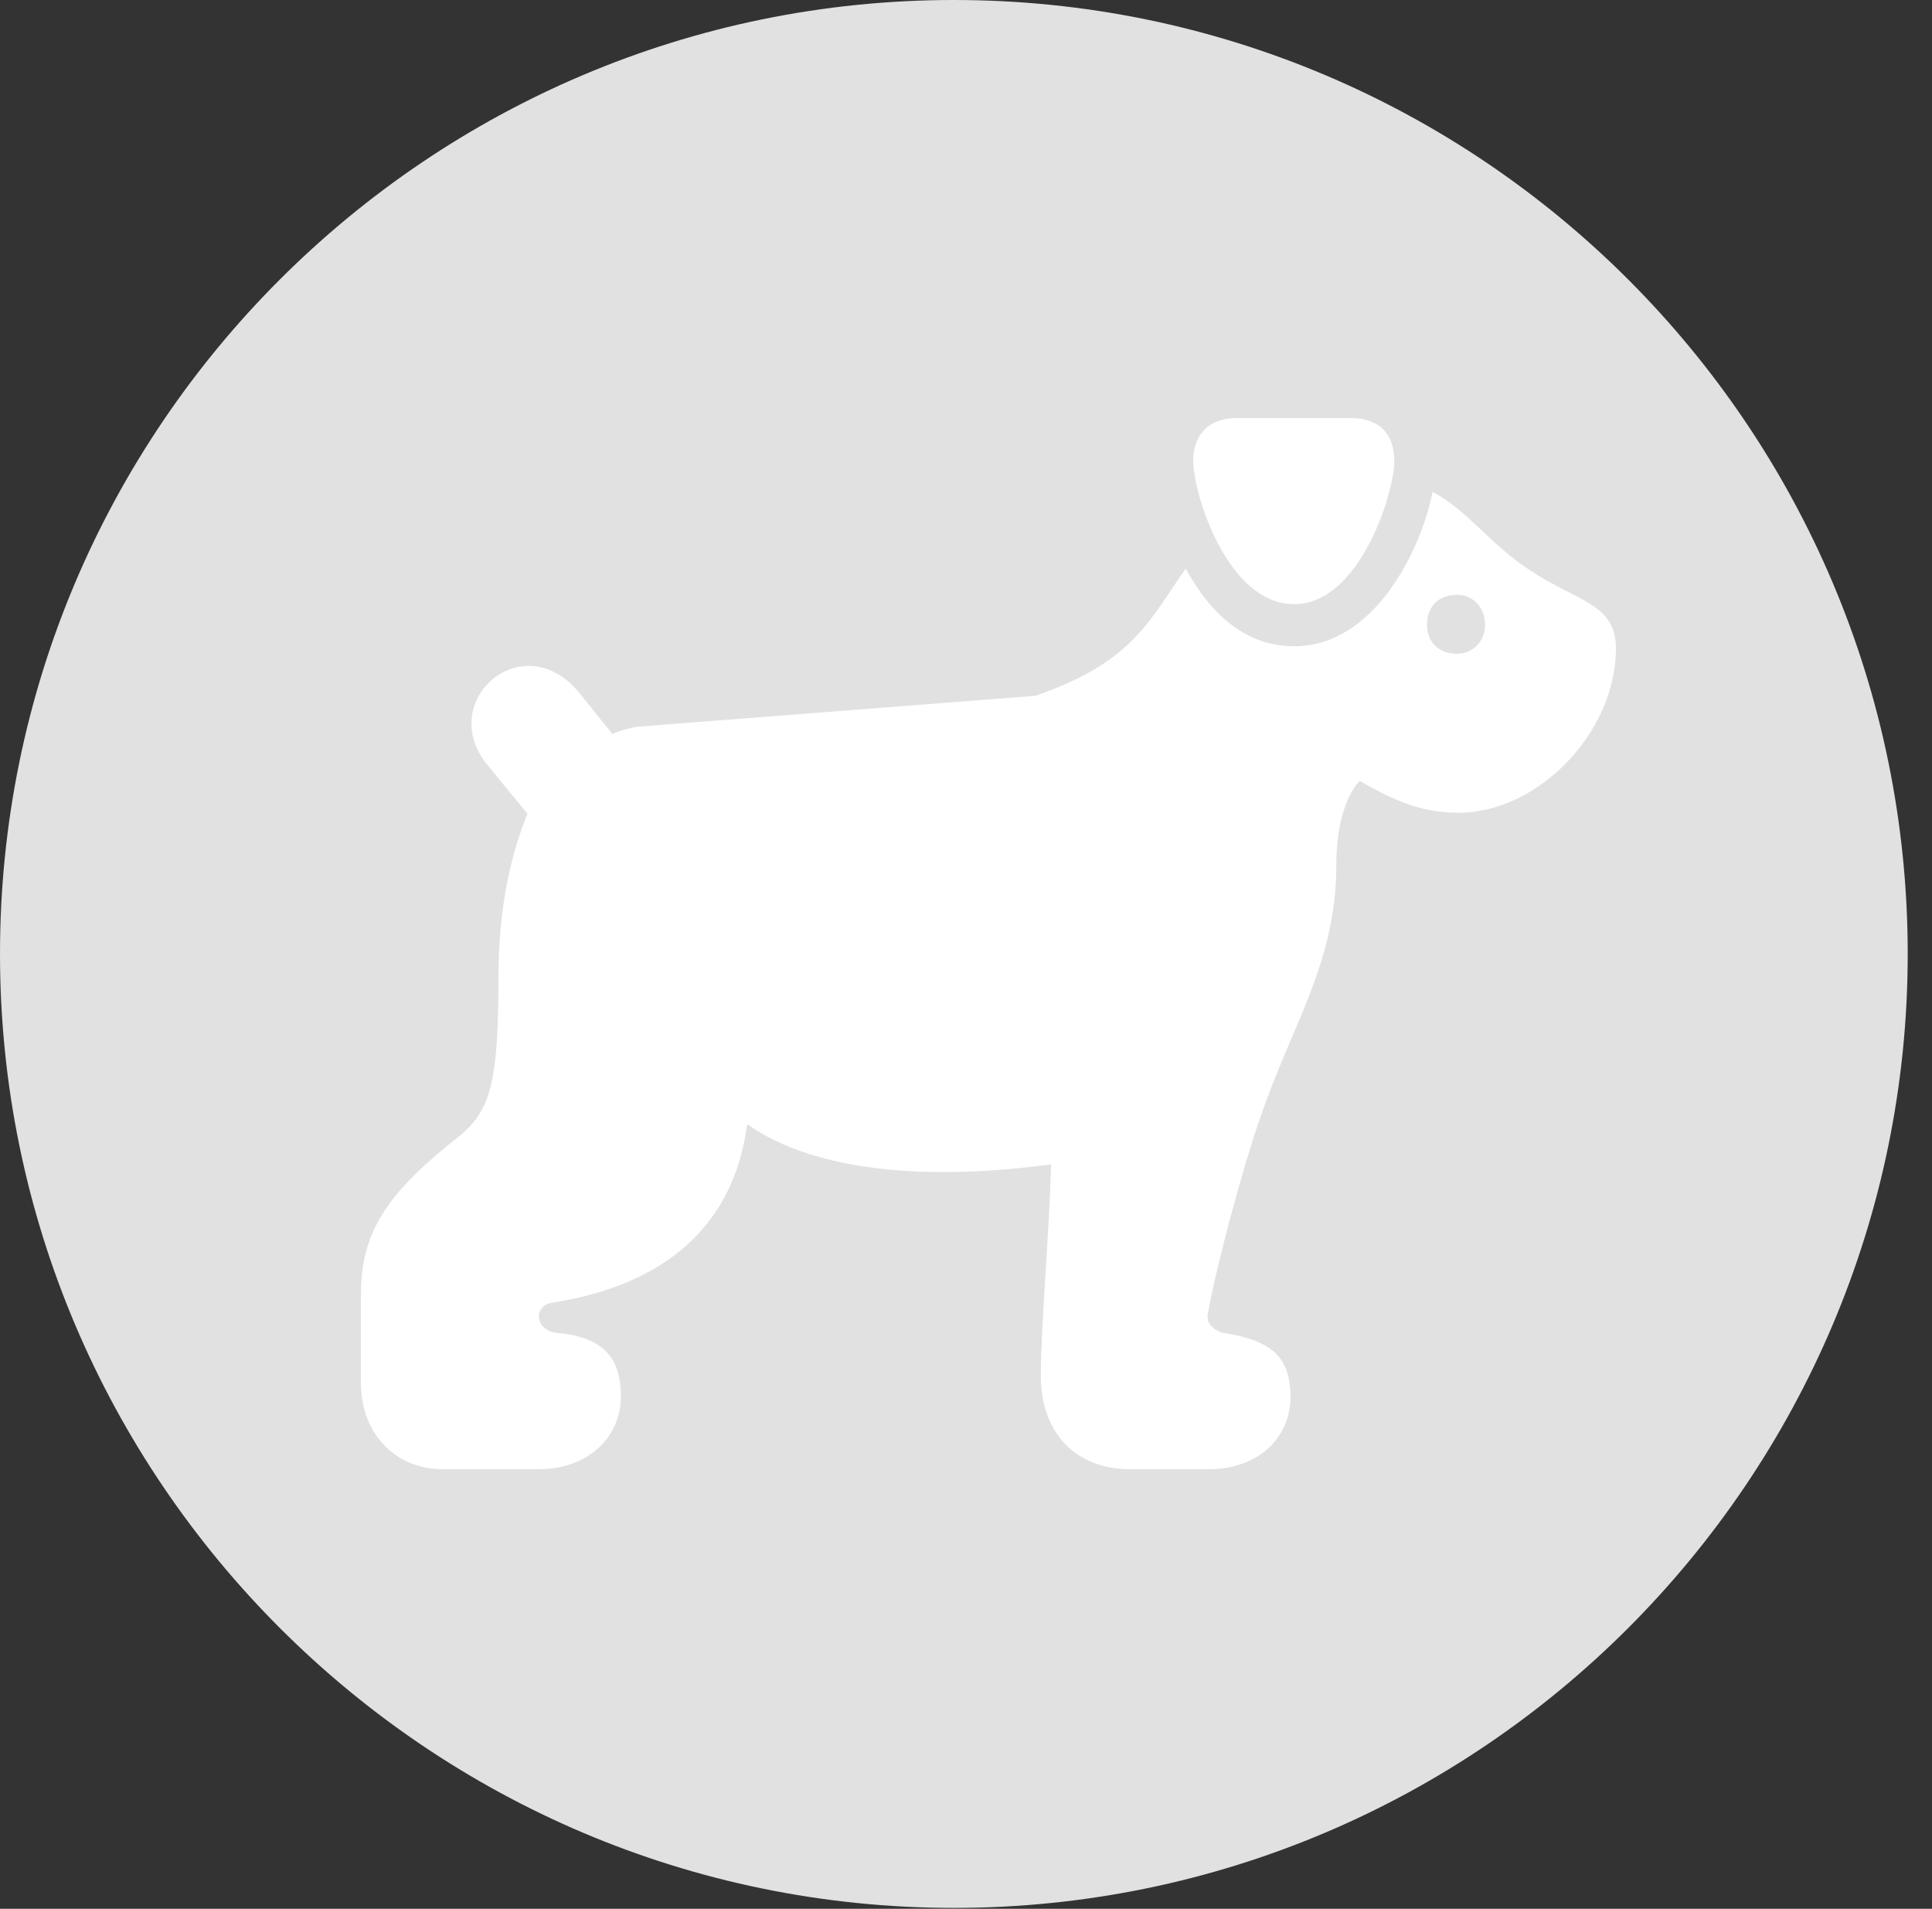 <?xml version="1.0" encoding="UTF-8"?>
<!--Generator: Apple Native CoreSVG 326-->
<!DOCTYPE svg
PUBLIC "-//W3C//DTD SVG 1.1//EN"
       "http://www.w3.org/Graphics/SVG/1.1/DTD/svg11.dtd">
<svg version="1.1" xmlns="http://www.w3.org/2000/svg" xmlns:xlink="http://www.w3.org/1999/xlink" viewBox="0 0 28.246 27.904">
 <rect x="0" y="0" width="28.246" height="27.904" fill="#333333" stroke="none"/>
 <g>
  <rect height="27.904" opacity="0" width="28.246" x="0" y="0"/>
  <path d="M13.945 27.891C21.643 27.891 27.891 21.629 27.891 13.945C27.891 6.248 21.643 0 13.945 0C6.262 0 0 6.248 0 13.945C0 21.629 6.262 27.891 13.945 27.891Z" fill="white" fill-opacity="0.85"/>
  <path d="M6.48 21.479C5.783 21.479 5.277 20.959 5.277 20.221L5.277 18.922C5.277 17.979 5.688 17.418 6.727 16.598C7.178 16.229 7.287 15.791 7.287 14.301C7.287 13.316 7.451 12.537 7.711 11.895L7.15 11.211C6.344 10.281 7.615 9.133 8.449 10.104L8.955 10.732C9.037 10.691 9.16 10.65 9.324 10.623L15.135 10.172C16.57 9.68 16.803 9.064 17.336 8.312C17.678 8.941 18.184 9.447 18.922 9.447C20.084 9.447 20.768 8.066 20.945 7.191C21.465 7.465 21.793 7.971 22.395 8.354C23.064 8.791 23.625 8.832 23.625 9.475C23.625 10.719 22.477 11.881 21.328 11.881C20.809 11.881 20.426 11.73 19.879 11.416C19.729 11.566 19.537 11.963 19.537 12.646C19.537 14.082 18.881 14.984 18.416 16.365C18.184 17.021 17.787 18.484 17.664 19.182C17.623 19.332 17.719 19.428 17.869 19.482C18.594 19.592 18.867 19.838 18.867 20.426C18.867 20.986 18.43 21.479 17.664 21.479L16.529 21.479C15.723 21.479 15.217 20.945 15.217 20.111C15.217 19.4 15.34 18.033 15.367 17.021C13.658 17.254 11.949 17.158 10.924 16.434C10.732 17.896 9.748 18.785 8.066 19.045C7.807 19.086 7.807 19.428 8.121 19.482C8.764 19.537 9.078 19.797 9.078 20.412C9.078 20.986 8.627 21.479 7.861 21.479ZM21.301 9.557C21.533 9.557 21.711 9.379 21.711 9.133C21.711 8.873 21.533 8.695 21.301 8.695C21.027 8.695 20.863 8.873 20.863 9.133C20.863 9.379 21.027 9.557 21.301 9.557ZM18.922 8.832C17.938 8.832 17.445 7.205 17.445 6.74C17.445 6.344 17.678 6.111 18.088 6.111L19.742 6.111C20.166 6.111 20.385 6.344 20.385 6.74C20.385 7.205 19.879 8.832 18.922 8.832Z" fill="white"/>
 </g>
</svg>
